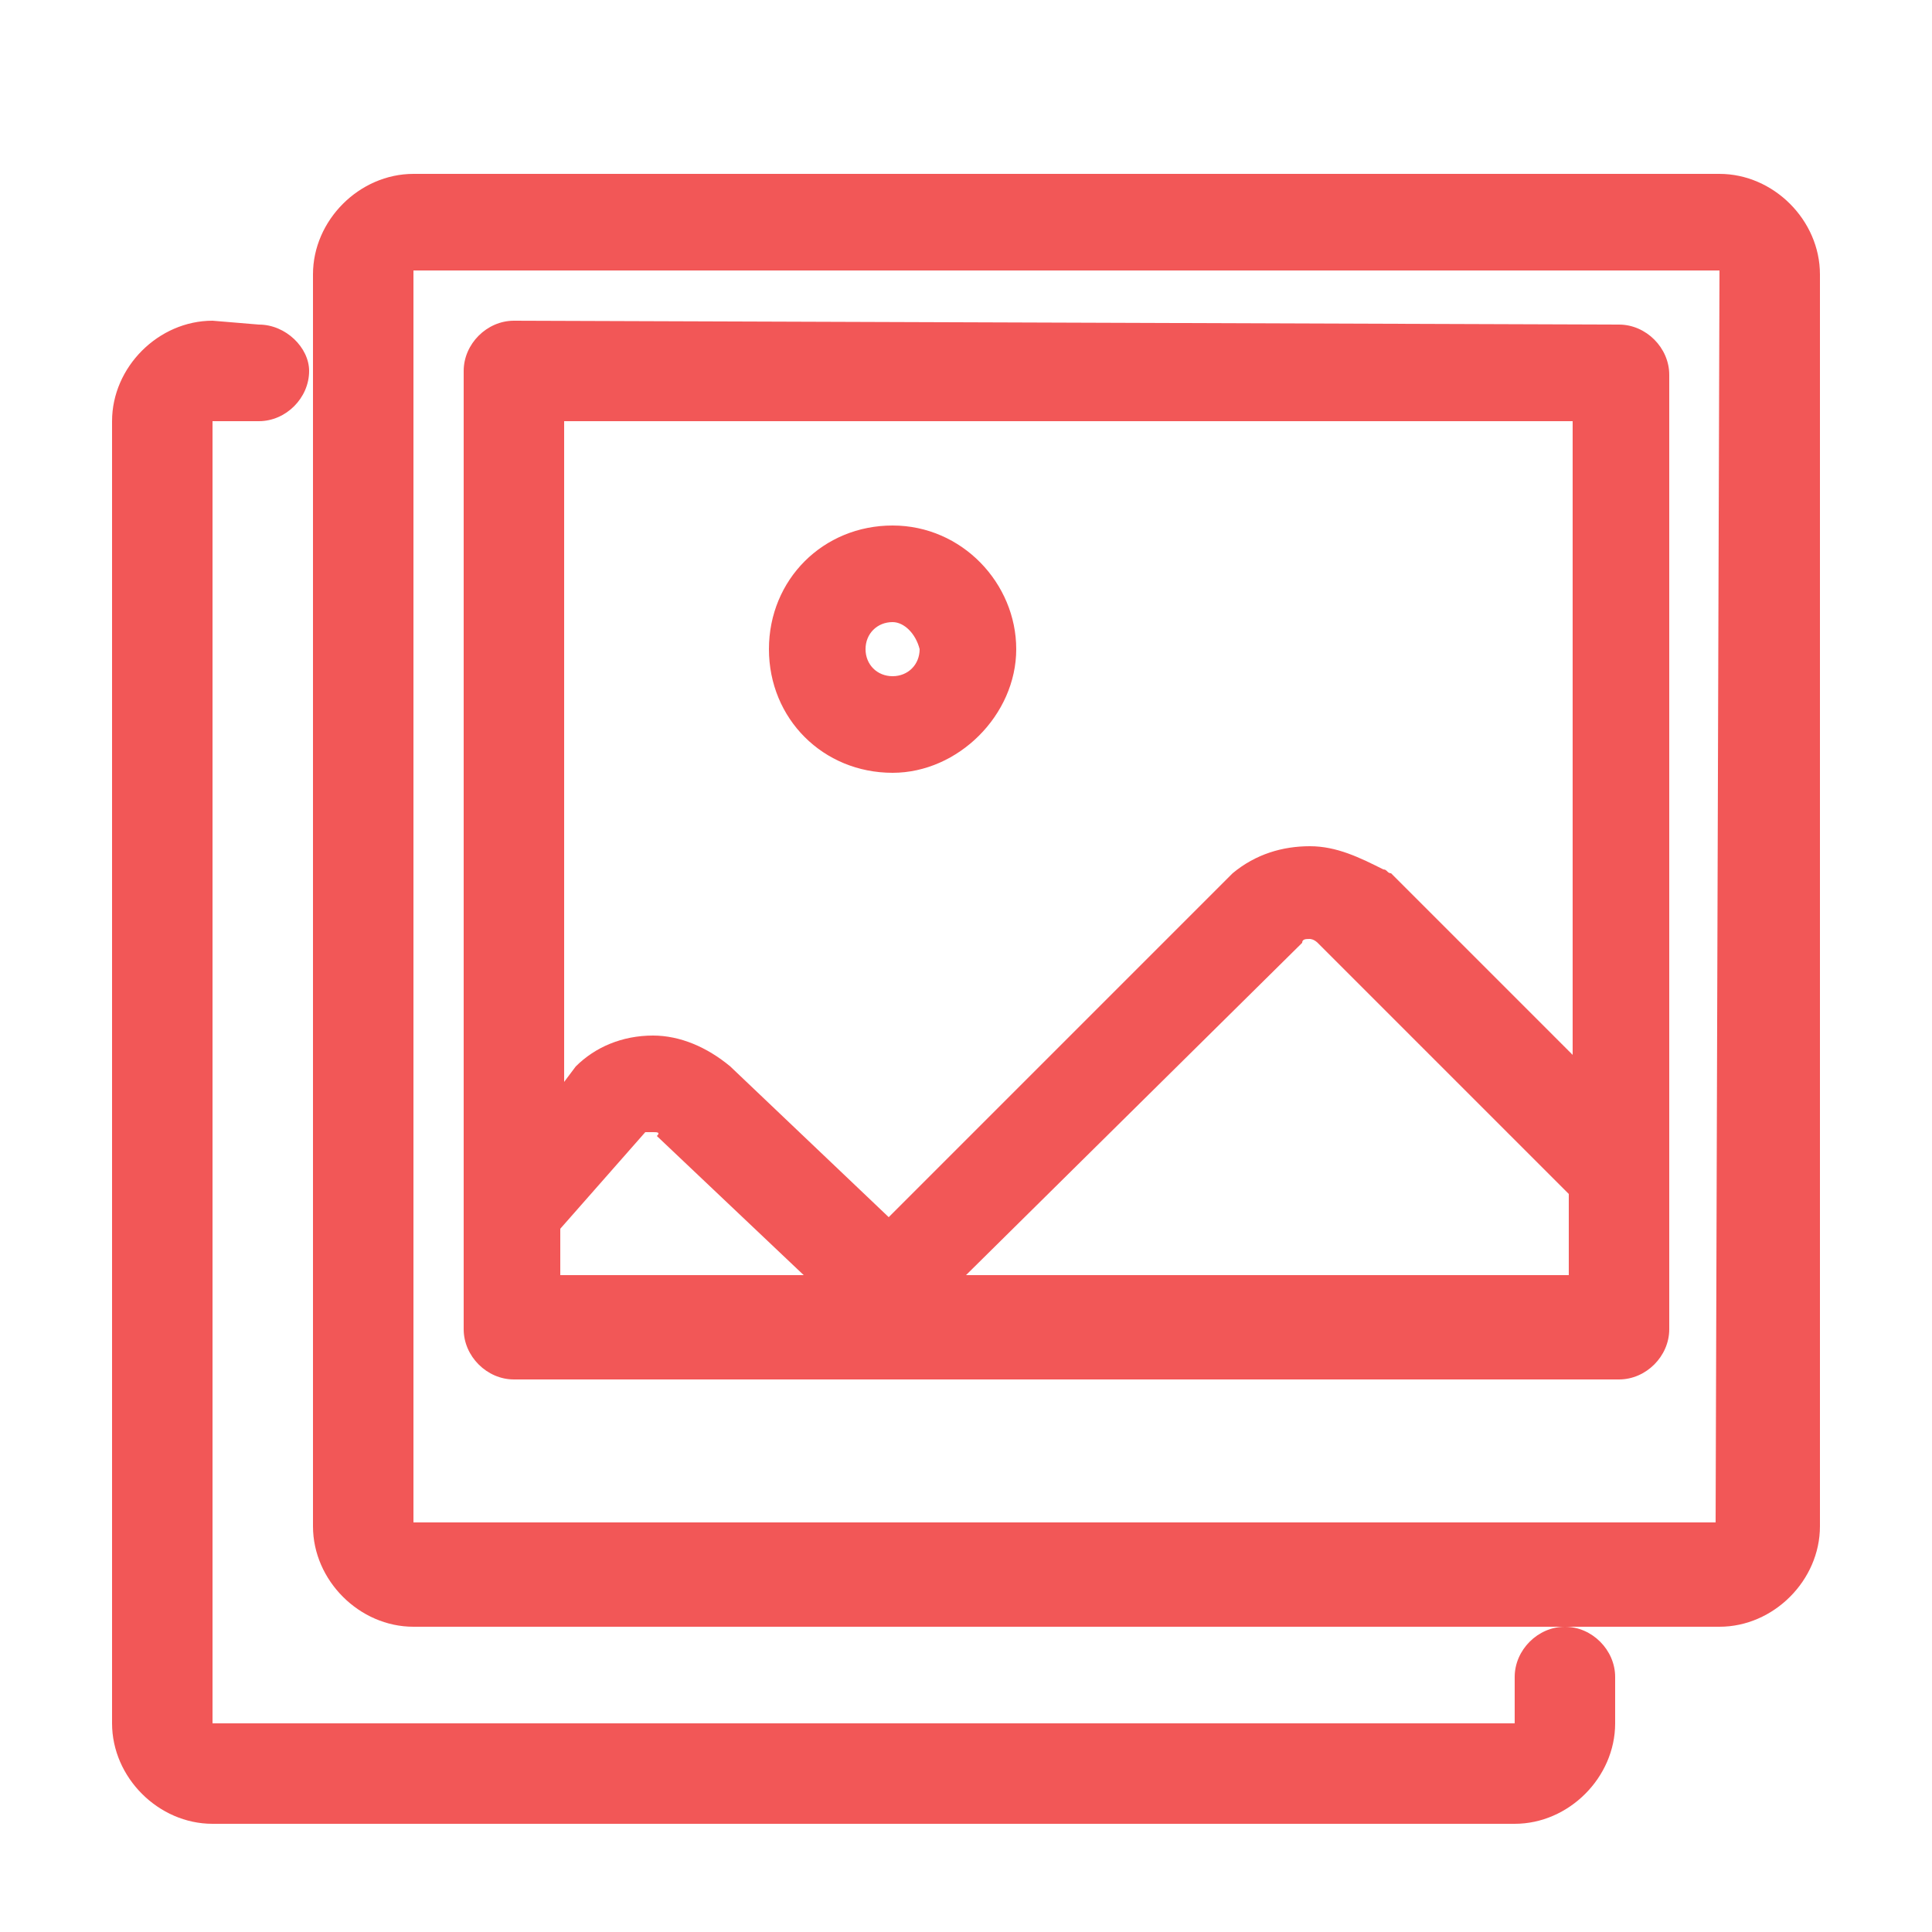 <?xml version="1.0" encoding="utf-8"?>
<!-- Generator: Adobe Illustrator 24.0.2, SVG Export Plug-In . SVG Version: 6.00 Build 0)  -->
<svg version="1.1" id="Livello_1" xmlns="http://www.w3.org/2000/svg" xmlns:xlink="http://www.w3.org/1999/xlink" x="0px" y="0px"
	 viewBox="0 0 50 50" style="enable-background:new 0 0 50 50;" xml:space="preserve">
<style type="text/css">
	.st0{fill:#F25757;}
</style>
<title>pictures</title>
<path class="st0" d="M44.5,4.5c1.4,0,2.6,1.2,2.6,2.6v32.4c0,1.4-1.2,2.6-2.6,2.6H10.7c-1.4,0-2.6-1.2-2.6-2.6V7.1
	c0-1.4,1.2-2.6,2.6-2.6L44.5,4.5z M44.5,7H10.7c0,0,0,0,0,0v32.4c0,0,0,0,0,0h33.7c0,0,0,0,0,0L44.5,7C44.5,7,44.5,7,44.5,7z
	 M41.9,8.4c0.7,0,1.3,0.6,1.3,1.3v24.7c0,0.7-0.6,1.3-1.3,1.3H13.3c-0.7,0-1.3-0.6-1.3-1.3V9.6c0-0.7,0.6-1.3,1.3-1.3L41.9,8.4z
	 M6.7,8.4C7.4,8.4,8,9,8,9.6c0,0.7-0.6,1.3-1.3,1.3H5.5c0,0,0,0,0,0v33.7c0,0,0,0,0,0h33.7c0,0,0,0,0,0v-1.2c0-0.7,0.6-1.3,1.3-1.3
	h0c0.7,0,1.3,0.6,1.3,1.3v1.2c0,1.4-1.2,2.6-2.6,2.6H5.5c-1.4,0-2.6-1.2-2.6-2.6V10.9c0-1.4,1.2-2.6,2.6-2.6L6.7,8.4z M40.6,10.9
	h-26V28l0.3-0.4c0,0,0,0,0,0l0,0c0.5-0.5,1.2-0.8,2-0.8h0c0.7,0,1.4,0.3,2,0.8l0,0c0,0,0,0,0,0l4.1,3.9l8.9-8.9
	c0.6-0.5,1.3-0.7,2-0.7c0.7,0,1.3,0.3,1.9,0.6c0.1,0,0.1,0.1,0.2,0.1l4.7,4.7V10.9z M23.1,13.6c1.8,0,3.2,1.5,3.2,3.2
	S24.8,20,23.1,20c-1.8,0-3.2-1.4-3.2-3.2S21.3,13.6,23.1,13.6z M23.1,16.1c-0.4,0-0.7,0.3-0.7,0.7s0.3,0.7,0.7,0.7s0.7-0.3,0.7-0.7
	C23.7,16.4,23.4,16.1,23.1,16.1z M33.9,24.3c-0.1,0-0.2,0-0.2,0.1L25,33h15.6v-2.1l-6.5-6.5C34,24.3,33.9,24.3,33.9,24.3L33.9,24.3z
	 M16.9,29.3c-0.1,0-0.1,0-0.2,0l-2.2,2.5V33h6.3l-3.8-3.6c0,0,0,0,0,0l0,0C17.1,29.3,17,29.3,16.9,29.3z"/>
</svg>

